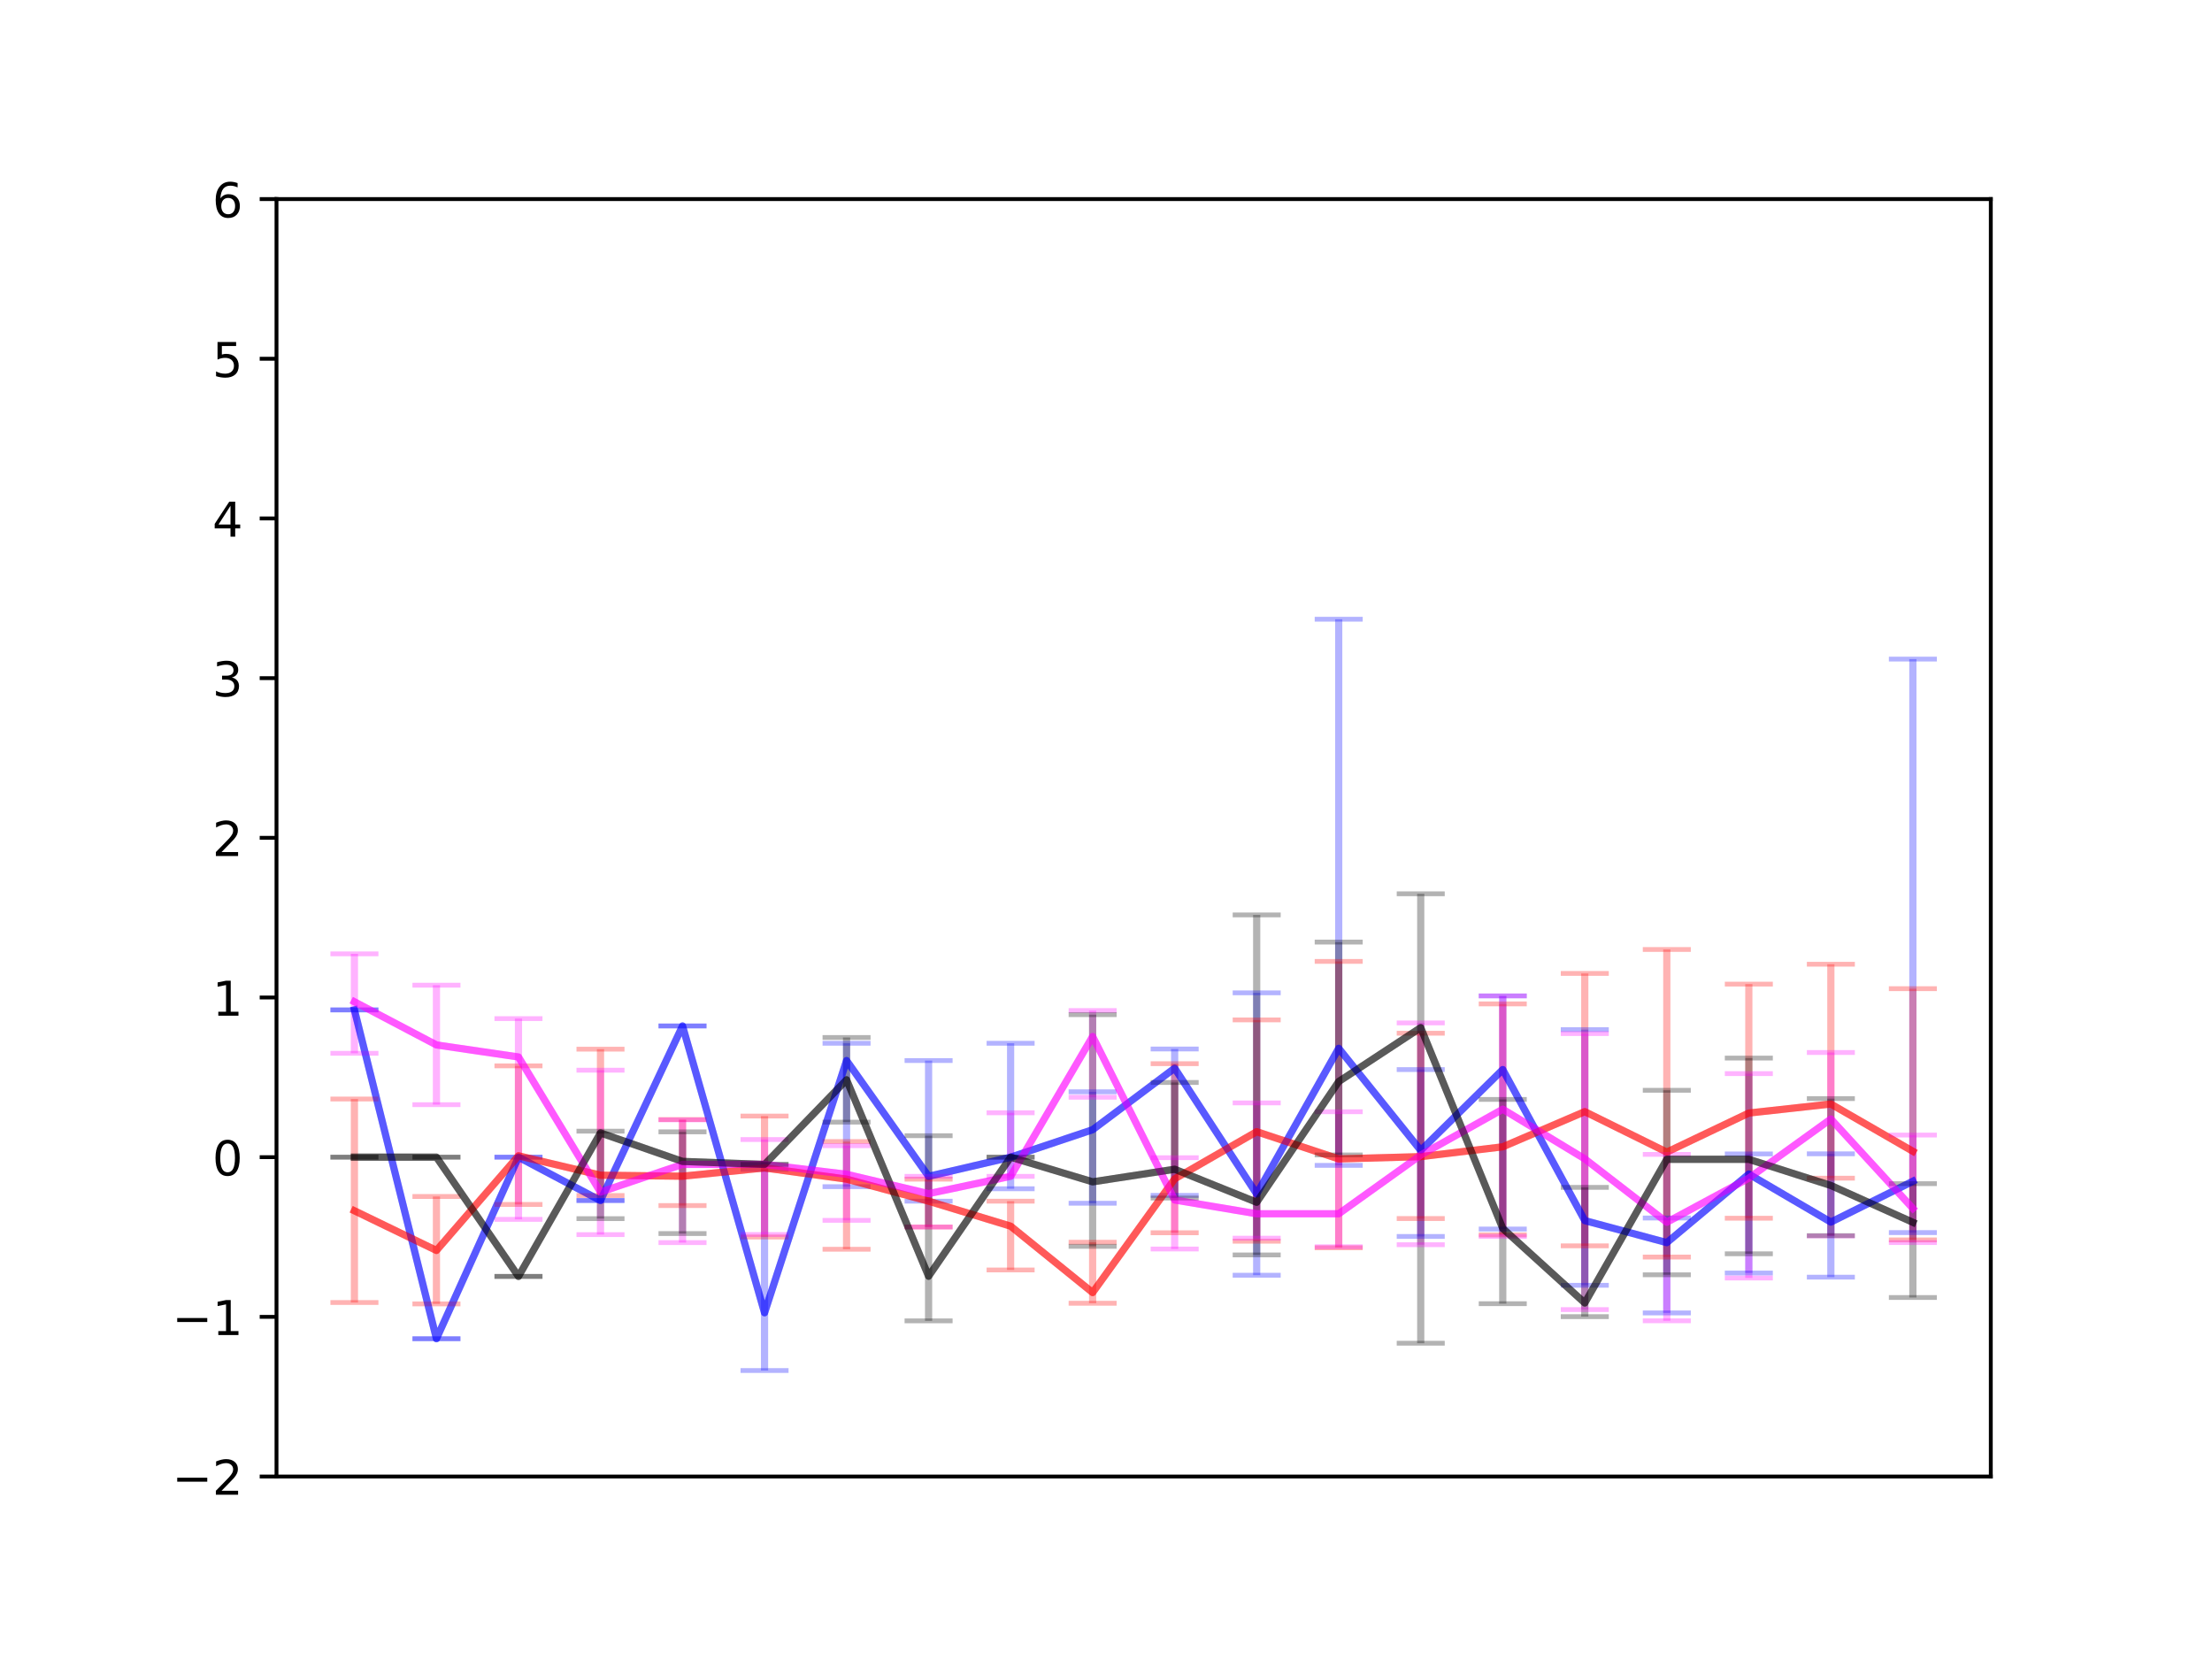 <?xml version="1.0" encoding="utf-8" standalone="no"?>
<!DOCTYPE svg PUBLIC "-//W3C//DTD SVG 1.1//EN"
  "http://www.w3.org/Graphics/SVG/1.1/DTD/svg11.dtd">
<!-- Created with matplotlib (https://matplotlib.org/) -->
<svg height="345.6pt" version="1.1" viewBox="0 0 460.8 345.6" width="460.8pt" xmlns="http://www.w3.org/2000/svg" xmlns:xlink="http://www.w3.org/1999/xlink">
 <defs>
  <style type="text/css">
*{stroke-linecap:butt;stroke-linejoin:round;white-space:pre;}
  </style>
 </defs>
 <g id="figure_1">
  <g id="patch_1">
   <path d="M 0 345.6 
L 460.8 345.6 
L 460.8 0 
L 0 0 
z
" style="fill:#ffffff;"/>
  </g>
  <g id="axes_1">
   <g id="patch_2">
    <path d="M 57.6 307.584 
L 414.72 307.584 
L 414.72 41.472 
L 57.6 41.472 
z
" style="fill:#ffffff;"/>
   </g>
   <g id="matplotlib.axis_1"/>
   <g id="matplotlib.axis_2">
    <g id="ytick_1">
     <g id="line2d_1">
      <defs>
       <path d="M 0 0 
L -3.5 0 
" id="m81fed217d4" style="stroke:#000000;stroke-width:0.8;"/>
      </defs>
      <g>
       <use style="stroke:#000000;stroke-width:0.8;" x="57.6" xlink:href="#m81fed217d4" y="307.584"/>
      </g>
     </g>
     <g id="text_1">
      <!-- −2 -->
      <defs>
       <path d="M 10.594 35.5 
L 73.188 35.5 
L 73.188 27.203 
L 10.594 27.203 
z
" id="DejaVuSans-8722"/>
       <path d="M 19.188 8.297 
L 53.609 8.297 
L 53.609 0 
L 7.328 0 
L 7.328 8.297 
Q 12.938 14.109 22.625 23.891 
Q 32.328 33.688 34.812 36.531 
Q 39.547 41.844 41.422 45.531 
Q 43.312 49.219 43.312 52.781 
Q 43.312 58.594 39.234 62.25 
Q 35.156 65.922 28.609 65.922 
Q 23.969 65.922 18.812 64.312 
Q 13.672 62.703 7.812 59.422 
L 7.812 69.391 
Q 13.766 71.781 18.938 73 
Q 24.125 74.219 28.422 74.219 
Q 39.75 74.219 46.484 68.547 
Q 53.219 62.891 53.219 53.422 
Q 53.219 48.922 51.531 44.891 
Q 49.859 40.875 45.406 35.406 
Q 44.188 33.984 37.641 27.219 
Q 31.109 20.453 19.188 8.297 
z
" id="DejaVuSans-50"/>
      </defs>
      <g transform="translate(35.858 311.383)scale(0.1 -0.1)">
       <use xlink:href="#DejaVuSans-8722"/>
       <use x="83.789" xlink:href="#DejaVuSans-50"/>
      </g>
     </g>
    </g>
    <g id="ytick_2">
     <g id="line2d_2">
      <g>
       <use style="stroke:#000000;stroke-width:0.8;" x="57.6" xlink:href="#m81fed217d4" y="274.32"/>
      </g>
     </g>
     <g id="text_2">
      <!-- −1 -->
      <defs>
       <path d="M 12.406 8.297 
L 28.516 8.297 
L 28.516 63.922 
L 10.984 60.406 
L 10.984 69.391 
L 28.422 72.906 
L 38.281 72.906 
L 38.281 8.297 
L 54.391 8.297 
L 54.391 0 
L 12.406 0 
z
" id="DejaVuSans-49"/>
      </defs>
      <g transform="translate(35.858 278.119)scale(0.1 -0.1)">
       <use xlink:href="#DejaVuSans-8722"/>
       <use x="83.789" xlink:href="#DejaVuSans-49"/>
      </g>
     </g>
    </g>
    <g id="ytick_3">
     <g id="line2d_3">
      <g>
       <use style="stroke:#000000;stroke-width:0.8;" x="57.6" xlink:href="#m81fed217d4" y="241.056"/>
      </g>
     </g>
     <g id="text_3">
      <!-- 0 -->
      <defs>
       <path d="M 31.781 66.406 
Q 24.172 66.406 20.328 58.906 
Q 16.5 51.422 16.5 36.375 
Q 16.5 21.391 20.328 13.891 
Q 24.172 6.391 31.781 6.391 
Q 39.453 6.391 43.281 13.891 
Q 47.125 21.391 47.125 36.375 
Q 47.125 51.422 43.281 58.906 
Q 39.453 66.406 31.781 66.406 
z
M 31.781 74.219 
Q 44.047 74.219 50.516 64.516 
Q 56.984 54.828 56.984 36.375 
Q 56.984 17.969 50.516 8.266 
Q 44.047 -1.422 31.781 -1.422 
Q 19.531 -1.422 13.062 8.266 
Q 6.594 17.969 6.594 36.375 
Q 6.594 54.828 13.062 64.516 
Q 19.531 74.219 31.781 74.219 
z
" id="DejaVuSans-48"/>
      </defs>
      <g transform="translate(44.237 244.855)scale(0.1 -0.1)">
       <use xlink:href="#DejaVuSans-48"/>
      </g>
     </g>
    </g>
    <g id="ytick_4">
     <g id="line2d_4">
      <g>
       <use style="stroke:#000000;stroke-width:0.8;" x="57.6" xlink:href="#m81fed217d4" y="207.792"/>
      </g>
     </g>
     <g id="text_4">
      <!-- 1 -->
      <g transform="translate(44.237 211.591)scale(0.1 -0.1)">
       <use xlink:href="#DejaVuSans-49"/>
      </g>
     </g>
    </g>
    <g id="ytick_5">
     <g id="line2d_5">
      <g>
       <use style="stroke:#000000;stroke-width:0.8;" x="57.6" xlink:href="#m81fed217d4" y="174.528"/>
      </g>
     </g>
     <g id="text_5">
      <!-- 2 -->
      <g transform="translate(44.237 178.327)scale(0.1 -0.1)">
       <use xlink:href="#DejaVuSans-50"/>
      </g>
     </g>
    </g>
    <g id="ytick_6">
     <g id="line2d_6">
      <g>
       <use style="stroke:#000000;stroke-width:0.8;" x="57.6" xlink:href="#m81fed217d4" y="141.264"/>
      </g>
     </g>
     <g id="text_6">
      <!-- 3 -->
      <defs>
       <path d="M 40.578 39.312 
Q 47.656 37.797 51.625 33 
Q 55.609 28.219 55.609 21.188 
Q 55.609 10.406 48.188 4.484 
Q 40.766 -1.422 27.094 -1.422 
Q 22.516 -1.422 17.656 -0.516 
Q 12.797 0.391 7.625 2.203 
L 7.625 11.719 
Q 11.719 9.328 16.594 8.109 
Q 21.484 6.891 26.812 6.891 
Q 36.078 6.891 40.938 10.547 
Q 45.797 14.203 45.797 21.188 
Q 45.797 27.641 41.281 31.266 
Q 36.766 34.906 28.719 34.906 
L 20.219 34.906 
L 20.219 43.016 
L 29.109 43.016 
Q 36.375 43.016 40.234 45.922 
Q 44.094 48.828 44.094 54.297 
Q 44.094 59.906 40.109 62.906 
Q 36.141 65.922 28.719 65.922 
Q 24.656 65.922 20.016 65.031 
Q 15.375 64.156 9.812 62.312 
L 9.812 71.094 
Q 15.438 72.656 20.344 73.438 
Q 25.25 74.219 29.594 74.219 
Q 40.828 74.219 47.359 69.109 
Q 53.906 64.016 53.906 55.328 
Q 53.906 49.266 50.438 45.094 
Q 46.969 40.922 40.578 39.312 
z
" id="DejaVuSans-51"/>
      </defs>
      <g transform="translate(44.237 145.063)scale(0.1 -0.1)">
       <use xlink:href="#DejaVuSans-51"/>
      </g>
     </g>
    </g>
    <g id="ytick_7">
     <g id="line2d_7">
      <g>
       <use style="stroke:#000000;stroke-width:0.8;" x="57.6" xlink:href="#m81fed217d4" y="108"/>
      </g>
     </g>
     <g id="text_7">
      <!-- 4 -->
      <defs>
       <path d="M 37.797 64.312 
L 12.891 25.391 
L 37.797 25.391 
z
M 35.203 72.906 
L 47.609 72.906 
L 47.609 25.391 
L 58.016 25.391 
L 58.016 17.188 
L 47.609 17.188 
L 47.609 0 
L 37.797 0 
L 37.797 17.188 
L 4.891 17.188 
L 4.891 26.703 
z
" id="DejaVuSans-52"/>
      </defs>
      <g transform="translate(44.237 111.799)scale(0.1 -0.1)">
       <use xlink:href="#DejaVuSans-52"/>
      </g>
     </g>
    </g>
    <g id="ytick_8">
     <g id="line2d_8">
      <g>
       <use style="stroke:#000000;stroke-width:0.8;" x="57.6" xlink:href="#m81fed217d4" y="74.736"/>
      </g>
     </g>
     <g id="text_8">
      <!-- 5 -->
      <defs>
       <path d="M 10.797 72.906 
L 49.516 72.906 
L 49.516 64.594 
L 19.828 64.594 
L 19.828 46.734 
Q 21.969 47.469 24.109 47.828 
Q 26.266 48.188 28.422 48.188 
Q 40.625 48.188 47.75 41.5 
Q 54.891 34.812 54.891 23.391 
Q 54.891 11.625 47.562 5.094 
Q 40.234 -1.422 26.906 -1.422 
Q 22.312 -1.422 17.547 -0.641 
Q 12.797 0.141 7.719 1.703 
L 7.719 11.625 
Q 12.109 9.234 16.797 8.062 
Q 21.484 6.891 26.703 6.891 
Q 35.156 6.891 40.078 11.328 
Q 45.016 15.766 45.016 23.391 
Q 45.016 31 40.078 35.438 
Q 35.156 39.891 26.703 39.891 
Q 22.75 39.891 18.812 39.016 
Q 14.891 38.141 10.797 36.281 
z
" id="DejaVuSans-53"/>
      </defs>
      <g transform="translate(44.237 78.535)scale(0.1 -0.1)">
       <use xlink:href="#DejaVuSans-53"/>
      </g>
     </g>
    </g>
    <g id="ytick_9">
     <g id="line2d_9">
      <g>
       <use style="stroke:#000000;stroke-width:0.8;" x="57.6" xlink:href="#m81fed217d4" y="41.472"/>
      </g>
     </g>
     <g id="text_9">
      <!-- 6 -->
      <defs>
       <path d="M 33.016 40.375 
Q 26.375 40.375 22.484 35.828 
Q 18.609 31.297 18.609 23.391 
Q 18.609 15.531 22.484 10.953 
Q 26.375 6.391 33.016 6.391 
Q 39.656 6.391 43.531 10.953 
Q 47.406 15.531 47.406 23.391 
Q 47.406 31.297 43.531 35.828 
Q 39.656 40.375 33.016 40.375 
z
M 52.594 71.297 
L 52.594 62.312 
Q 48.875 64.062 45.094 64.984 
Q 41.312 65.922 37.594 65.922 
Q 27.828 65.922 22.672 59.328 
Q 17.531 52.734 16.797 39.406 
Q 19.672 43.656 24.016 45.922 
Q 28.375 48.188 33.594 48.188 
Q 44.578 48.188 50.953 41.516 
Q 57.328 34.859 57.328 23.391 
Q 57.328 12.156 50.688 5.359 
Q 44.047 -1.422 33.016 -1.422 
Q 20.359 -1.422 13.672 8.266 
Q 6.984 17.969 6.984 36.375 
Q 6.984 53.656 15.188 63.938 
Q 23.391 74.219 37.203 74.219 
Q 40.922 74.219 44.703 73.484 
Q 48.484 72.75 52.594 71.297 
z
" id="DejaVuSans-54"/>
      </defs>
      <g transform="translate(44.237 45.271)scale(0.1 -0.1)">
       <use xlink:href="#DejaVuSans-54"/>
      </g>
     </g>
    </g>
   </g>
   <g id="LineCollection_1">
    <path clip-path="url(#p83126d72a9)" d="M 73.833 210.382 
L 73.833 210.382 
" style="fill:none;stroke:#0000ff;stroke-opacity:0.3;stroke-width:1.5;"/>
    <path clip-path="url(#p83126d72a9)" d="M 90.92 278.881 
L 90.92 278.881 
" style="fill:none;stroke:#0000ff;stroke-opacity:0.3;stroke-width:1.5;"/>
    <path clip-path="url(#p83126d72a9)" d="M 108.007 241.056 
L 108.007 241.056 
" style="fill:none;stroke:#0000ff;stroke-opacity:0.3;stroke-width:1.5;"/>
    <path clip-path="url(#p83126d72a9)" d="M 125.094 250.095 
L 125.094 250.095 
" style="fill:none;stroke:#0000ff;stroke-opacity:0.3;stroke-width:1.5;"/>
    <path clip-path="url(#p83126d72a9)" d="M 142.181 213.726 
L 142.181 213.726 
" style="fill:none;stroke:#0000ff;stroke-opacity:0.3;stroke-width:1.5;"/>
    <path clip-path="url(#p83126d72a9)" d="M 159.268 285.508 
L 159.268 243.6 
" style="fill:none;stroke:#0000ff;stroke-opacity:0.3;stroke-width:1.5;"/>
    <path clip-path="url(#p83126d72a9)" d="M 176.355 247.204 
L 176.355 217.33 
" style="fill:none;stroke:#0000ff;stroke-opacity:0.3;stroke-width:1.5;"/>
    <path clip-path="url(#p83126d72a9)" d="M 193.442 250.225 
L 193.442 220.934 
" style="fill:none;stroke:#0000ff;stroke-opacity:0.3;stroke-width:1.5;"/>
    <path clip-path="url(#p83126d72a9)" d="M 210.529 247.638 
L 210.529 217.33 
" style="fill:none;stroke:#0000ff;stroke-opacity:0.3;stroke-width:1.5;"/>
    <path clip-path="url(#p83126d72a9)" d="M 227.616 250.656 
L 227.616 227.437 
" style="fill:none;stroke:#0000ff;stroke-opacity:0.3;stroke-width:1.5;"/>
    <path clip-path="url(#p83126d72a9)" d="M 244.704 249.029 
L 244.704 218.52 
" style="fill:none;stroke:#0000ff;stroke-opacity:0.3;stroke-width:1.5;"/>
    <path clip-path="url(#p83126d72a9)" d="M 261.791 265.654 
L 261.791 206.827 
" style="fill:none;stroke:#0000ff;stroke-opacity:0.3;stroke-width:1.5;"/>
    <path clip-path="url(#p83126d72a9)" d="M 278.878 242.768 
L 278.878 128.996 
" style="fill:none;stroke:#0000ff;stroke-opacity:0.3;stroke-width:1.5;"/>
    <path clip-path="url(#p83126d72a9)" d="M 295.965 257.575 
L 295.965 222.811 
" style="fill:none;stroke:#0000ff;stroke-opacity:0.3;stroke-width:1.5;"/>
    <path clip-path="url(#p83126d72a9)" d="M 313.052 256.033 
L 313.052 207.465 
" style="fill:none;stroke:#0000ff;stroke-opacity:0.3;stroke-width:1.5;"/>
    <path clip-path="url(#p83126d72a9)" d="M 330.139 267.751 
L 330.139 214.493 
" style="fill:none;stroke:#0000ff;stroke-opacity:0.3;stroke-width:1.5;"/>
    <path clip-path="url(#p83126d72a9)" d="M 347.226 273.507 
L 347.226 253.734 
" style="fill:none;stroke:#0000ff;stroke-opacity:0.3;stroke-width:1.5;"/>
    <path clip-path="url(#p83126d72a9)" d="M 364.313 265.191 
L 364.313 240.385 
" style="fill:none;stroke:#0000ff;stroke-opacity:0.3;stroke-width:1.5;"/>
    <path clip-path="url(#p83126d72a9)" d="M 381.4 266.054 
L 381.4 240.361 
" style="fill:none;stroke:#0000ff;stroke-opacity:0.3;stroke-width:1.5;"/>
    <path clip-path="url(#p83126d72a9)" d="M 398.487 256.771 
L 398.487 137.302 
" style="fill:none;stroke:#0000ff;stroke-opacity:0.3;stroke-width:1.5;"/>
   </g>
   <g id="LineCollection_2">
    <path clip-path="url(#p83126d72a9)" d="M 73.833 271.341 
L 73.833 228.944 
" style="fill:none;stroke:#ff0000;stroke-opacity:0.3;stroke-width:1.5;"/>
    <path clip-path="url(#p83126d72a9)" d="M 90.92 271.624 
L 90.92 249.249 
" style="fill:none;stroke:#ff0000;stroke-opacity:0.3;stroke-width:1.5;"/>
    <path clip-path="url(#p83126d72a9)" d="M 108.007 250.907 
L 108.007 222.041 
" style="fill:none;stroke:#ff0000;stroke-opacity:0.3;stroke-width:1.5;"/>
    <path clip-path="url(#p83126d72a9)" d="M 125.094 249.054 
L 125.094 218.557 
" style="fill:none;stroke:#ff0000;stroke-opacity:0.3;stroke-width:1.5;"/>
    <path clip-path="url(#p83126d72a9)" d="M 142.181 251.142 
L 142.181 233.222 
" style="fill:none;stroke:#ff0000;stroke-opacity:0.3;stroke-width:1.5;"/>
    <path clip-path="url(#p83126d72a9)" d="M 159.268 257.69 
L 159.268 232.497 
" style="fill:none;stroke:#ff0000;stroke-opacity:0.3;stroke-width:1.5;"/>
    <path clip-path="url(#p83126d72a9)" d="M 176.355 260.241 
L 176.355 237.806 
" style="fill:none;stroke:#ff0000;stroke-opacity:0.3;stroke-width:1.5;"/>
    <path clip-path="url(#p83126d72a9)" d="M 193.442 255.607 
L 193.442 245.635 
" style="fill:none;stroke:#ff0000;stroke-opacity:0.3;stroke-width:1.5;"/>
    <path clip-path="url(#p83126d72a9)" d="M 210.529 264.556 
L 210.529 250.225 
" style="fill:none;stroke:#ff0000;stroke-opacity:0.3;stroke-width:1.5;"/>
    <path clip-path="url(#p83126d72a9)" d="M 227.616 271.492 
L 227.616 258.781 
" style="fill:none;stroke:#ff0000;stroke-opacity:0.3;stroke-width:1.5;"/>
    <path clip-path="url(#p83126d72a9)" d="M 244.704 256.806 
L 244.704 221.581 
" style="fill:none;stroke:#ff0000;stroke-opacity:0.3;stroke-width:1.5;"/>
    <path clip-path="url(#p83126d72a9)" d="M 261.791 258.573 
L 261.791 212.466 
" style="fill:none;stroke:#ff0000;stroke-opacity:0.3;stroke-width:1.5;"/>
    <path clip-path="url(#p83126d72a9)" d="M 278.878 259.94 
L 278.878 200.272 
" style="fill:none;stroke:#ff0000;stroke-opacity:0.3;stroke-width:1.5;"/>
    <path clip-path="url(#p83126d72a9)" d="M 295.965 253.847 
L 295.965 215.246 
" style="fill:none;stroke:#ff0000;stroke-opacity:0.3;stroke-width:1.5;"/>
    <path clip-path="url(#p83126d72a9)" d="M 313.052 257.249 
L 313.052 209.129 
" style="fill:none;stroke:#ff0000;stroke-opacity:0.3;stroke-width:1.5;"/>
    <path clip-path="url(#p83126d72a9)" d="M 330.139 259.526 
L 330.139 202.783 
" style="fill:none;stroke:#ff0000;stroke-opacity:0.3;stroke-width:1.5;"/>
    <path clip-path="url(#p83126d72a9)" d="M 347.226 261.871 
L 347.226 197.792 
" style="fill:none;stroke:#ff0000;stroke-opacity:0.3;stroke-width:1.5;"/>
    <path clip-path="url(#p83126d72a9)" d="M 364.313 253.78 
L 364.313 205.005 
" style="fill:none;stroke:#ff0000;stroke-opacity:0.3;stroke-width:1.5;"/>
    <path clip-path="url(#p83126d72a9)" d="M 381.4 245.436 
L 381.4 200.865 
" style="fill:none;stroke:#ff0000;stroke-opacity:0.3;stroke-width:1.5;"/>
    <path clip-path="url(#p83126d72a9)" d="M 398.487 258.293 
L 398.487 205.961 
" style="fill:none;stroke:#ff0000;stroke-opacity:0.3;stroke-width:1.5;"/>
   </g>
   <g id="LineCollection_3">
    <path clip-path="url(#p83126d72a9)" d="M 73.833 219.424 
L 73.833 198.7 
" style="fill:none;stroke:#ff00ff;stroke-opacity:0.3;stroke-width:1.5;"/>
    <path clip-path="url(#p83126d72a9)" d="M 90.92 230.12 
L 90.92 205.236 
" style="fill:none;stroke:#ff00ff;stroke-opacity:0.3;stroke-width:1.5;"/>
    <path clip-path="url(#p83126d72a9)" d="M 108.007 254.016 
L 108.007 212.192 
" style="fill:none;stroke:#ff00ff;stroke-opacity:0.3;stroke-width:1.5;"/>
    <path clip-path="url(#p83126d72a9)" d="M 125.094 257.193 
L 125.094 222.943 
" style="fill:none;stroke:#ff00ff;stroke-opacity:0.3;stroke-width:1.5;"/>
    <path clip-path="url(#p83126d72a9)" d="M 142.181 258.857 
L 142.181 233.288 
" style="fill:none;stroke:#ff00ff;stroke-opacity:0.3;stroke-width:1.5;"/>
    <path clip-path="url(#p83126d72a9)" d="M 159.268 257.172 
L 159.268 237.383 
" style="fill:none;stroke:#ff00ff;stroke-opacity:0.3;stroke-width:1.5;"/>
    <path clip-path="url(#p83126d72a9)" d="M 176.355 254.216 
L 176.355 238.677 
" style="fill:none;stroke:#ff00ff;stroke-opacity:0.3;stroke-width:1.5;"/>
    <path clip-path="url(#p83126d72a9)" d="M 193.442 255.61 
L 193.442 245.051 
" style="fill:none;stroke:#ff00ff;stroke-opacity:0.3;stroke-width:1.5;"/>
    <path clip-path="url(#p83126d72a9)" d="M 210.529 245.051 
L 210.529 231.813 
" style="fill:none;stroke:#ff00ff;stroke-opacity:0.3;stroke-width:1.5;"/>
    <path clip-path="url(#p83126d72a9)" d="M 227.616 228.577 
L 227.616 210.513 
" style="fill:none;stroke:#ff00ff;stroke-opacity:0.3;stroke-width:1.5;"/>
    <path clip-path="url(#p83126d72a9)" d="M 244.704 260.195 
L 244.704 241.17 
" style="fill:none;stroke:#ff00ff;stroke-opacity:0.3;stroke-width:1.5;"/>
    <path clip-path="url(#p83126d72a9)" d="M 261.791 257.937 
L 261.791 229.756 
" style="fill:none;stroke:#ff00ff;stroke-opacity:0.3;stroke-width:1.5;"/>
    <path clip-path="url(#p83126d72a9)" d="M 278.878 259.727 
L 278.878 231.596 
" style="fill:none;stroke:#ff00ff;stroke-opacity:0.3;stroke-width:1.5;"/>
    <path clip-path="url(#p83126d72a9)" d="M 295.965 259.298 
L 295.965 213.094 
" style="fill:none;stroke:#ff00ff;stroke-opacity:0.3;stroke-width:1.5;"/>
    <path clip-path="url(#p83126d72a9)" d="M 313.052 257.575 
L 313.052 207.465 
" style="fill:none;stroke:#ff00ff;stroke-opacity:0.3;stroke-width:1.5;"/>
    <path clip-path="url(#p83126d72a9)" d="M 330.139 272.808 
L 330.139 215.319 
" style="fill:none;stroke:#ff00ff;stroke-opacity:0.3;stroke-width:1.5;"/>
    <path clip-path="url(#p83126d72a9)" d="M 347.226 275.146 
L 347.226 240.481 
" style="fill:none;stroke:#ff00ff;stroke-opacity:0.3;stroke-width:1.5;"/>
    <path clip-path="url(#p83126d72a9)" d="M 364.313 266.234 
L 364.313 223.655 
" style="fill:none;stroke:#ff00ff;stroke-opacity:0.3;stroke-width:1.5;"/>
    <path clip-path="url(#p83126d72a9)" d="M 381.4 257.481 
L 381.4 219.256 
" style="fill:none;stroke:#ff00ff;stroke-opacity:0.3;stroke-width:1.5;"/>
    <path clip-path="url(#p83126d72a9)" d="M 398.487 258.846 
L 398.487 236.451 
" style="fill:none;stroke:#ff00ff;stroke-opacity:0.3;stroke-width:1.5;"/>
   </g>
   <g id="LineCollection_4">
    <path clip-path="url(#p83126d72a9)" d="M 73.833 241.056 
L 73.833 241.056 
" style="fill:none;stroke:#000000;stroke-opacity:0.3;stroke-width:1.5;"/>
    <path clip-path="url(#p83126d72a9)" d="M 90.92 241.056 
L 90.92 241.056 
" style="fill:none;stroke:#000000;stroke-opacity:0.3;stroke-width:1.5;"/>
    <path clip-path="url(#p83126d72a9)" d="M 108.007 265.901 
L 108.007 265.901 
" style="fill:none;stroke:#000000;stroke-opacity:0.3;stroke-width:1.5;"/>
    <path clip-path="url(#p83126d72a9)" d="M 125.094 253.861 
L 125.094 235.637 
" style="fill:none;stroke:#000000;stroke-opacity:0.3;stroke-width:1.5;"/>
    <path clip-path="url(#p83126d72a9)" d="M 142.181 256.976 
L 142.181 235.781 
" style="fill:none;stroke:#000000;stroke-opacity:0.3;stroke-width:1.5;"/>
    <path clip-path="url(#p83126d72a9)" d="M 159.268 242.574 
L 159.268 242.574 
" style="fill:none;stroke:#000000;stroke-opacity:0.3;stroke-width:1.5;"/>
    <path clip-path="url(#p83126d72a9)" d="M 176.355 233.758 
L 176.355 216.127 
" style="fill:none;stroke:#000000;stroke-opacity:0.3;stroke-width:1.5;"/>
    <path clip-path="url(#p83126d72a9)" d="M 193.442 275.163 
L 193.442 236.587 
" style="fill:none;stroke:#000000;stroke-opacity:0.3;stroke-width:1.5;"/>
    <path clip-path="url(#p83126d72a9)" d="M 210.529 241.056 
L 210.529 241.056 
" style="fill:none;stroke:#000000;stroke-opacity:0.3;stroke-width:1.5;"/>
    <path clip-path="url(#p83126d72a9)" d="M 227.616 259.635 
L 227.616 211.366 
" style="fill:none;stroke:#000000;stroke-opacity:0.3;stroke-width:1.5;"/>
    <path clip-path="url(#p83126d72a9)" d="M 244.704 249.578 
L 244.704 225.497 
" style="fill:none;stroke:#000000;stroke-opacity:0.3;stroke-width:1.5;"/>
    <path clip-path="url(#p83126d72a9)" d="M 261.791 261.423 
L 261.791 190.595 
" style="fill:none;stroke:#000000;stroke-opacity:0.3;stroke-width:1.5;"/>
    <path clip-path="url(#p83126d72a9)" d="M 278.878 240.592 
L 278.878 196.252 
" style="fill:none;stroke:#000000;stroke-opacity:0.3;stroke-width:1.5;"/>
    <path clip-path="url(#p83126d72a9)" d="M 295.965 279.817 
L 295.965 186.193 
" style="fill:none;stroke:#000000;stroke-opacity:0.3;stroke-width:1.5;"/>
    <path clip-path="url(#p83126d72a9)" d="M 313.052 271.582 
L 313.052 229.026 
" style="fill:none;stroke:#000000;stroke-opacity:0.3;stroke-width:1.5;"/>
    <path clip-path="url(#p83126d72a9)" d="M 330.139 274.282 
L 330.139 247.353 
" style="fill:none;stroke:#000000;stroke-opacity:0.3;stroke-width:1.5;"/>
    <path clip-path="url(#p83126d72a9)" d="M 347.226 265.56 
L 347.226 227.121 
" style="fill:none;stroke:#000000;stroke-opacity:0.3;stroke-width:1.5;"/>
    <path clip-path="url(#p83126d72a9)" d="M 364.313 261.184 
L 364.313 220.415 
" style="fill:none;stroke:#000000;stroke-opacity:0.3;stroke-width:1.5;"/>
    <path clip-path="url(#p83126d72a9)" d="M 381.4 257.409 
L 381.4 228.859 
" style="fill:none;stroke:#000000;stroke-opacity:0.3;stroke-width:1.5;"/>
    <path clip-path="url(#p83126d72a9)" d="M 398.487 270.294 
L 398.487 246.58 
" style="fill:none;stroke:#000000;stroke-opacity:0.3;stroke-width:1.5;"/>
   </g>
   <g id="line2d_10">
    <path clip-path="url(#p83126d72a9)" d="M 73.833 210.382 
L 90.92 278.881 
L 108.007 241.056 
L 125.094 250.095 
L 142.181 213.726 
L 159.268 273.474 
L 176.355 220.934 
L 193.442 245.051 
L 210.529 241.071 
L 227.616 235.338 
L 244.704 222.52 
L 261.791 248.726 
L 278.878 218.386 
L 295.965 239.652 
L 313.052 222.811 
L 330.139 254.271 
L 347.226 258.86 
L 364.313 244.579 
L 381.4 254.585 
L 398.487 246.077 
" style="fill:none;stroke:#0000ff;stroke-linecap:square;stroke-opacity:0.5;stroke-width:1.5;"/>
   </g>
   <g id="line2d_11">
    <defs>
     <path d="M 5 0 
L -5 -0 
" id="ma8161a04f6" style="stroke:#0000ff;stroke-opacity:0.3;"/>
    </defs>
    <g clip-path="url(#p83126d72a9)">
     <use style="fill:#0000ff;fill-opacity:0.3;stroke:#0000ff;stroke-opacity:0.3;" x="73.833" xlink:href="#ma8161a04f6" y="210.382"/>
     <use style="fill:#0000ff;fill-opacity:0.3;stroke:#0000ff;stroke-opacity:0.3;" x="90.92" xlink:href="#ma8161a04f6" y="278.881"/>
     <use style="fill:#0000ff;fill-opacity:0.3;stroke:#0000ff;stroke-opacity:0.3;" x="108.007" xlink:href="#ma8161a04f6" y="241.056"/>
     <use style="fill:#0000ff;fill-opacity:0.3;stroke:#0000ff;stroke-opacity:0.3;" x="125.094" xlink:href="#ma8161a04f6" y="250.095"/>
     <use style="fill:#0000ff;fill-opacity:0.3;stroke:#0000ff;stroke-opacity:0.3;" x="142.181" xlink:href="#ma8161a04f6" y="213.726"/>
     <use style="fill:#0000ff;fill-opacity:0.3;stroke:#0000ff;stroke-opacity:0.3;" x="159.268" xlink:href="#ma8161a04f6" y="285.508"/>
     <use style="fill:#0000ff;fill-opacity:0.3;stroke:#0000ff;stroke-opacity:0.3;" x="176.355" xlink:href="#ma8161a04f6" y="247.204"/>
     <use style="fill:#0000ff;fill-opacity:0.3;stroke:#0000ff;stroke-opacity:0.3;" x="193.442" xlink:href="#ma8161a04f6" y="250.225"/>
     <use style="fill:#0000ff;fill-opacity:0.3;stroke:#0000ff;stroke-opacity:0.3;" x="210.529" xlink:href="#ma8161a04f6" y="247.638"/>
     <use style="fill:#0000ff;fill-opacity:0.3;stroke:#0000ff;stroke-opacity:0.3;" x="227.616" xlink:href="#ma8161a04f6" y="250.656"/>
     <use style="fill:#0000ff;fill-opacity:0.3;stroke:#0000ff;stroke-opacity:0.3;" x="244.704" xlink:href="#ma8161a04f6" y="249.029"/>
     <use style="fill:#0000ff;fill-opacity:0.3;stroke:#0000ff;stroke-opacity:0.3;" x="261.791" xlink:href="#ma8161a04f6" y="265.654"/>
     <use style="fill:#0000ff;fill-opacity:0.3;stroke:#0000ff;stroke-opacity:0.3;" x="278.878" xlink:href="#ma8161a04f6" y="242.768"/>
     <use style="fill:#0000ff;fill-opacity:0.3;stroke:#0000ff;stroke-opacity:0.3;" x="295.965" xlink:href="#ma8161a04f6" y="257.575"/>
     <use style="fill:#0000ff;fill-opacity:0.3;stroke:#0000ff;stroke-opacity:0.3;" x="313.052" xlink:href="#ma8161a04f6" y="256.033"/>
     <use style="fill:#0000ff;fill-opacity:0.3;stroke:#0000ff;stroke-opacity:0.3;" x="330.139" xlink:href="#ma8161a04f6" y="267.751"/>
     <use style="fill:#0000ff;fill-opacity:0.3;stroke:#0000ff;stroke-opacity:0.3;" x="347.226" xlink:href="#ma8161a04f6" y="273.507"/>
     <use style="fill:#0000ff;fill-opacity:0.3;stroke:#0000ff;stroke-opacity:0.3;" x="364.313" xlink:href="#ma8161a04f6" y="265.191"/>
     <use style="fill:#0000ff;fill-opacity:0.3;stroke:#0000ff;stroke-opacity:0.3;" x="381.4" xlink:href="#ma8161a04f6" y="266.054"/>
     <use style="fill:#0000ff;fill-opacity:0.3;stroke:#0000ff;stroke-opacity:0.3;" x="398.487" xlink:href="#ma8161a04f6" y="256.771"/>
    </g>
   </g>
   <g id="line2d_12">
    <g clip-path="url(#p83126d72a9)">
     <use style="fill:#0000ff;fill-opacity:0.3;stroke:#0000ff;stroke-opacity:0.3;" x="73.833" xlink:href="#ma8161a04f6" y="210.382"/>
     <use style="fill:#0000ff;fill-opacity:0.3;stroke:#0000ff;stroke-opacity:0.3;" x="90.92" xlink:href="#ma8161a04f6" y="278.881"/>
     <use style="fill:#0000ff;fill-opacity:0.3;stroke:#0000ff;stroke-opacity:0.3;" x="108.007" xlink:href="#ma8161a04f6" y="241.056"/>
     <use style="fill:#0000ff;fill-opacity:0.3;stroke:#0000ff;stroke-opacity:0.3;" x="125.094" xlink:href="#ma8161a04f6" y="250.095"/>
     <use style="fill:#0000ff;fill-opacity:0.3;stroke:#0000ff;stroke-opacity:0.3;" x="142.181" xlink:href="#ma8161a04f6" y="213.726"/>
     <use style="fill:#0000ff;fill-opacity:0.3;stroke:#0000ff;stroke-opacity:0.3;" x="159.268" xlink:href="#ma8161a04f6" y="243.6"/>
     <use style="fill:#0000ff;fill-opacity:0.3;stroke:#0000ff;stroke-opacity:0.3;" x="176.355" xlink:href="#ma8161a04f6" y="217.33"/>
     <use style="fill:#0000ff;fill-opacity:0.3;stroke:#0000ff;stroke-opacity:0.3;" x="193.442" xlink:href="#ma8161a04f6" y="220.934"/>
     <use style="fill:#0000ff;fill-opacity:0.3;stroke:#0000ff;stroke-opacity:0.3;" x="210.529" xlink:href="#ma8161a04f6" y="217.33"/>
     <use style="fill:#0000ff;fill-opacity:0.3;stroke:#0000ff;stroke-opacity:0.3;" x="227.616" xlink:href="#ma8161a04f6" y="227.437"/>
     <use style="fill:#0000ff;fill-opacity:0.3;stroke:#0000ff;stroke-opacity:0.3;" x="244.704" xlink:href="#ma8161a04f6" y="218.52"/>
     <use style="fill:#0000ff;fill-opacity:0.3;stroke:#0000ff;stroke-opacity:0.3;" x="261.791" xlink:href="#ma8161a04f6" y="206.827"/>
     <use style="fill:#0000ff;fill-opacity:0.3;stroke:#0000ff;stroke-opacity:0.3;" x="278.878" xlink:href="#ma8161a04f6" y="128.996"/>
     <use style="fill:#0000ff;fill-opacity:0.3;stroke:#0000ff;stroke-opacity:0.3;" x="295.965" xlink:href="#ma8161a04f6" y="222.811"/>
     <use style="fill:#0000ff;fill-opacity:0.3;stroke:#0000ff;stroke-opacity:0.3;" x="313.052" xlink:href="#ma8161a04f6" y="207.465"/>
     <use style="fill:#0000ff;fill-opacity:0.3;stroke:#0000ff;stroke-opacity:0.3;" x="330.139" xlink:href="#ma8161a04f6" y="214.493"/>
     <use style="fill:#0000ff;fill-opacity:0.3;stroke:#0000ff;stroke-opacity:0.3;" x="347.226" xlink:href="#ma8161a04f6" y="253.734"/>
     <use style="fill:#0000ff;fill-opacity:0.3;stroke:#0000ff;stroke-opacity:0.3;" x="364.313" xlink:href="#ma8161a04f6" y="240.385"/>
     <use style="fill:#0000ff;fill-opacity:0.3;stroke:#0000ff;stroke-opacity:0.3;" x="381.4" xlink:href="#ma8161a04f6" y="240.361"/>
     <use style="fill:#0000ff;fill-opacity:0.3;stroke:#0000ff;stroke-opacity:0.3;" x="398.487" xlink:href="#ma8161a04f6" y="137.302"/>
    </g>
   </g>
   <g id="line2d_13">
    <path clip-path="url(#p83126d72a9)" d="M 73.833 252.227 
L 90.92 260.491 
L 108.007 240.773 
L 125.094 244.817 
L 142.181 245.025 
L 159.268 243.299 
L 176.355 245.635 
L 193.442 250.225 
L 210.529 255.43 
L 227.616 269.265 
L 244.704 245.574 
L 261.791 235.752 
L 278.878 241.421 
L 295.965 240.949 
L 313.052 238.901 
L 330.139 231.574 
L 347.226 240.01 
L 364.313 231.866 
L 381.4 229.985 
L 398.487 239.835 
" style="fill:none;stroke:#ff0000;stroke-linecap:square;stroke-opacity:0.5;stroke-width:1.5;"/>
   </g>
   <g id="line2d_14">
    <defs>
     <path d="M 5 0 
L -5 -0 
" id="mfea0ec2930" style="stroke:#ff0000;stroke-opacity:0.3;"/>
    </defs>
    <g clip-path="url(#p83126d72a9)">
     <use style="fill:#ff0000;fill-opacity:0.3;stroke:#ff0000;stroke-opacity:0.3;" x="73.833" xlink:href="#mfea0ec2930" y="271.341"/>
     <use style="fill:#ff0000;fill-opacity:0.3;stroke:#ff0000;stroke-opacity:0.3;" x="90.92" xlink:href="#mfea0ec2930" y="271.624"/>
     <use style="fill:#ff0000;fill-opacity:0.3;stroke:#ff0000;stroke-opacity:0.3;" x="108.007" xlink:href="#mfea0ec2930" y="250.907"/>
     <use style="fill:#ff0000;fill-opacity:0.3;stroke:#ff0000;stroke-opacity:0.3;" x="125.094" xlink:href="#mfea0ec2930" y="249.054"/>
     <use style="fill:#ff0000;fill-opacity:0.3;stroke:#ff0000;stroke-opacity:0.3;" x="142.181" xlink:href="#mfea0ec2930" y="251.142"/>
     <use style="fill:#ff0000;fill-opacity:0.3;stroke:#ff0000;stroke-opacity:0.3;" x="159.268" xlink:href="#mfea0ec2930" y="257.69"/>
     <use style="fill:#ff0000;fill-opacity:0.3;stroke:#ff0000;stroke-opacity:0.3;" x="176.355" xlink:href="#mfea0ec2930" y="260.241"/>
     <use style="fill:#ff0000;fill-opacity:0.3;stroke:#ff0000;stroke-opacity:0.3;" x="193.442" xlink:href="#mfea0ec2930" y="255.607"/>
     <use style="fill:#ff0000;fill-opacity:0.3;stroke:#ff0000;stroke-opacity:0.3;" x="210.529" xlink:href="#mfea0ec2930" y="264.556"/>
     <use style="fill:#ff0000;fill-opacity:0.3;stroke:#ff0000;stroke-opacity:0.3;" x="227.616" xlink:href="#mfea0ec2930" y="271.492"/>
     <use style="fill:#ff0000;fill-opacity:0.3;stroke:#ff0000;stroke-opacity:0.3;" x="244.704" xlink:href="#mfea0ec2930" y="256.806"/>
     <use style="fill:#ff0000;fill-opacity:0.3;stroke:#ff0000;stroke-opacity:0.3;" x="261.791" xlink:href="#mfea0ec2930" y="258.573"/>
     <use style="fill:#ff0000;fill-opacity:0.3;stroke:#ff0000;stroke-opacity:0.3;" x="278.878" xlink:href="#mfea0ec2930" y="259.94"/>
     <use style="fill:#ff0000;fill-opacity:0.3;stroke:#ff0000;stroke-opacity:0.3;" x="295.965" xlink:href="#mfea0ec2930" y="253.847"/>
     <use style="fill:#ff0000;fill-opacity:0.3;stroke:#ff0000;stroke-opacity:0.3;" x="313.052" xlink:href="#mfea0ec2930" y="257.249"/>
     <use style="fill:#ff0000;fill-opacity:0.3;stroke:#ff0000;stroke-opacity:0.3;" x="330.139" xlink:href="#mfea0ec2930" y="259.526"/>
     <use style="fill:#ff0000;fill-opacity:0.3;stroke:#ff0000;stroke-opacity:0.3;" x="347.226" xlink:href="#mfea0ec2930" y="261.871"/>
     <use style="fill:#ff0000;fill-opacity:0.3;stroke:#ff0000;stroke-opacity:0.3;" x="364.313" xlink:href="#mfea0ec2930" y="253.78"/>
     <use style="fill:#ff0000;fill-opacity:0.3;stroke:#ff0000;stroke-opacity:0.3;" x="381.4" xlink:href="#mfea0ec2930" y="245.436"/>
     <use style="fill:#ff0000;fill-opacity:0.3;stroke:#ff0000;stroke-opacity:0.3;" x="398.487" xlink:href="#mfea0ec2930" y="258.293"/>
    </g>
   </g>
   <g id="line2d_15">
    <g clip-path="url(#p83126d72a9)">
     <use style="fill:#ff0000;fill-opacity:0.3;stroke:#ff0000;stroke-opacity:0.3;" x="73.833" xlink:href="#mfea0ec2930" y="228.944"/>
     <use style="fill:#ff0000;fill-opacity:0.3;stroke:#ff0000;stroke-opacity:0.3;" x="90.92" xlink:href="#mfea0ec2930" y="249.249"/>
     <use style="fill:#ff0000;fill-opacity:0.3;stroke:#ff0000;stroke-opacity:0.3;" x="108.007" xlink:href="#mfea0ec2930" y="222.041"/>
     <use style="fill:#ff0000;fill-opacity:0.3;stroke:#ff0000;stroke-opacity:0.3;" x="125.094" xlink:href="#mfea0ec2930" y="218.557"/>
     <use style="fill:#ff0000;fill-opacity:0.3;stroke:#ff0000;stroke-opacity:0.3;" x="142.181" xlink:href="#mfea0ec2930" y="233.222"/>
     <use style="fill:#ff0000;fill-opacity:0.3;stroke:#ff0000;stroke-opacity:0.3;" x="159.268" xlink:href="#mfea0ec2930" y="232.497"/>
     <use style="fill:#ff0000;fill-opacity:0.3;stroke:#ff0000;stroke-opacity:0.3;" x="176.355" xlink:href="#mfea0ec2930" y="237.806"/>
     <use style="fill:#ff0000;fill-opacity:0.3;stroke:#ff0000;stroke-opacity:0.3;" x="193.442" xlink:href="#mfea0ec2930" y="245.635"/>
     <use style="fill:#ff0000;fill-opacity:0.3;stroke:#ff0000;stroke-opacity:0.3;" x="210.529" xlink:href="#mfea0ec2930" y="250.225"/>
     <use style="fill:#ff0000;fill-opacity:0.3;stroke:#ff0000;stroke-opacity:0.3;" x="227.616" xlink:href="#mfea0ec2930" y="258.781"/>
     <use style="fill:#ff0000;fill-opacity:0.3;stroke:#ff0000;stroke-opacity:0.3;" x="244.704" xlink:href="#mfea0ec2930" y="221.581"/>
     <use style="fill:#ff0000;fill-opacity:0.3;stroke:#ff0000;stroke-opacity:0.3;" x="261.791" xlink:href="#mfea0ec2930" y="212.466"/>
     <use style="fill:#ff0000;fill-opacity:0.3;stroke:#ff0000;stroke-opacity:0.3;" x="278.878" xlink:href="#mfea0ec2930" y="200.272"/>
     <use style="fill:#ff0000;fill-opacity:0.3;stroke:#ff0000;stroke-opacity:0.3;" x="295.965" xlink:href="#mfea0ec2930" y="215.246"/>
     <use style="fill:#ff0000;fill-opacity:0.3;stroke:#ff0000;stroke-opacity:0.3;" x="313.052" xlink:href="#mfea0ec2930" y="209.129"/>
     <use style="fill:#ff0000;fill-opacity:0.3;stroke:#ff0000;stroke-opacity:0.3;" x="330.139" xlink:href="#mfea0ec2930" y="202.783"/>
     <use style="fill:#ff0000;fill-opacity:0.3;stroke:#ff0000;stroke-opacity:0.3;" x="347.226" xlink:href="#mfea0ec2930" y="197.792"/>
     <use style="fill:#ff0000;fill-opacity:0.3;stroke:#ff0000;stroke-opacity:0.3;" x="364.313" xlink:href="#mfea0ec2930" y="205.005"/>
     <use style="fill:#ff0000;fill-opacity:0.3;stroke:#ff0000;stroke-opacity:0.3;" x="381.4" xlink:href="#mfea0ec2930" y="200.865"/>
     <use style="fill:#ff0000;fill-opacity:0.3;stroke:#ff0000;stroke-opacity:0.3;" x="398.487" xlink:href="#mfea0ec2930" y="205.961"/>
    </g>
   </g>
   <g id="line2d_16">
    <path clip-path="url(#p83126d72a9)" d="M 73.833 208.692 
L 90.92 217.678 
L 108.007 220.188 
L 125.094 248.335 
L 142.181 242.562 
L 159.268 242.562 
L 176.355 244.624 
L 193.442 248.656 
L 210.529 245.051 
L 227.616 215.918 
L 244.704 249.975 
L 261.791 252.852 
L 278.878 252.852 
L 295.965 240.625 
L 313.052 231.072 
L 330.139 241.41 
L 347.226 254.619 
L 364.313 245.428 
L 381.4 233.111 
L 398.487 251.734 
" style="fill:none;stroke:#ff00ff;stroke-linecap:square;stroke-opacity:0.5;stroke-width:1.5;"/>
   </g>
   <g id="line2d_17">
    <defs>
     <path d="M 5 0 
L -5 -0 
" id="m29d954a1a5" style="stroke:#ff00ff;stroke-opacity:0.3;"/>
    </defs>
    <g clip-path="url(#p83126d72a9)">
     <use style="fill:#ff00ff;fill-opacity:0.3;stroke:#ff00ff;stroke-opacity:0.3;" x="73.833" xlink:href="#m29d954a1a5" y="219.424"/>
     <use style="fill:#ff00ff;fill-opacity:0.3;stroke:#ff00ff;stroke-opacity:0.3;" x="90.92" xlink:href="#m29d954a1a5" y="230.12"/>
     <use style="fill:#ff00ff;fill-opacity:0.3;stroke:#ff00ff;stroke-opacity:0.3;" x="108.007" xlink:href="#m29d954a1a5" y="254.016"/>
     <use style="fill:#ff00ff;fill-opacity:0.3;stroke:#ff00ff;stroke-opacity:0.3;" x="125.094" xlink:href="#m29d954a1a5" y="257.193"/>
     <use style="fill:#ff00ff;fill-opacity:0.3;stroke:#ff00ff;stroke-opacity:0.3;" x="142.181" xlink:href="#m29d954a1a5" y="258.857"/>
     <use style="fill:#ff00ff;fill-opacity:0.3;stroke:#ff00ff;stroke-opacity:0.3;" x="159.268" xlink:href="#m29d954a1a5" y="257.172"/>
     <use style="fill:#ff00ff;fill-opacity:0.3;stroke:#ff00ff;stroke-opacity:0.3;" x="176.355" xlink:href="#m29d954a1a5" y="254.216"/>
     <use style="fill:#ff00ff;fill-opacity:0.3;stroke:#ff00ff;stroke-opacity:0.3;" x="193.442" xlink:href="#m29d954a1a5" y="255.61"/>
     <use style="fill:#ff00ff;fill-opacity:0.3;stroke:#ff00ff;stroke-opacity:0.3;" x="210.529" xlink:href="#m29d954a1a5" y="245.051"/>
     <use style="fill:#ff00ff;fill-opacity:0.3;stroke:#ff00ff;stroke-opacity:0.3;" x="227.616" xlink:href="#m29d954a1a5" y="228.577"/>
     <use style="fill:#ff00ff;fill-opacity:0.3;stroke:#ff00ff;stroke-opacity:0.3;" x="244.704" xlink:href="#m29d954a1a5" y="260.195"/>
     <use style="fill:#ff00ff;fill-opacity:0.3;stroke:#ff00ff;stroke-opacity:0.3;" x="261.791" xlink:href="#m29d954a1a5" y="257.937"/>
     <use style="fill:#ff00ff;fill-opacity:0.3;stroke:#ff00ff;stroke-opacity:0.3;" x="278.878" xlink:href="#m29d954a1a5" y="259.727"/>
     <use style="fill:#ff00ff;fill-opacity:0.3;stroke:#ff00ff;stroke-opacity:0.3;" x="295.965" xlink:href="#m29d954a1a5" y="259.298"/>
     <use style="fill:#ff00ff;fill-opacity:0.3;stroke:#ff00ff;stroke-opacity:0.3;" x="313.052" xlink:href="#m29d954a1a5" y="257.575"/>
     <use style="fill:#ff00ff;fill-opacity:0.3;stroke:#ff00ff;stroke-opacity:0.3;" x="330.139" xlink:href="#m29d954a1a5" y="272.808"/>
     <use style="fill:#ff00ff;fill-opacity:0.3;stroke:#ff00ff;stroke-opacity:0.3;" x="347.226" xlink:href="#m29d954a1a5" y="275.146"/>
     <use style="fill:#ff00ff;fill-opacity:0.3;stroke:#ff00ff;stroke-opacity:0.3;" x="364.313" xlink:href="#m29d954a1a5" y="266.234"/>
     <use style="fill:#ff00ff;fill-opacity:0.3;stroke:#ff00ff;stroke-opacity:0.3;" x="381.4" xlink:href="#m29d954a1a5" y="257.481"/>
     <use style="fill:#ff00ff;fill-opacity:0.3;stroke:#ff00ff;stroke-opacity:0.3;" x="398.487" xlink:href="#m29d954a1a5" y="258.846"/>
    </g>
   </g>
   <g id="line2d_18">
    <g clip-path="url(#p83126d72a9)">
     <use style="fill:#ff00ff;fill-opacity:0.3;stroke:#ff00ff;stroke-opacity:0.3;" x="73.833" xlink:href="#m29d954a1a5" y="198.7"/>
     <use style="fill:#ff00ff;fill-opacity:0.3;stroke:#ff00ff;stroke-opacity:0.3;" x="90.92" xlink:href="#m29d954a1a5" y="205.236"/>
     <use style="fill:#ff00ff;fill-opacity:0.3;stroke:#ff00ff;stroke-opacity:0.3;" x="108.007" xlink:href="#m29d954a1a5" y="212.192"/>
     <use style="fill:#ff00ff;fill-opacity:0.3;stroke:#ff00ff;stroke-opacity:0.3;" x="125.094" xlink:href="#m29d954a1a5" y="222.943"/>
     <use style="fill:#ff00ff;fill-opacity:0.3;stroke:#ff00ff;stroke-opacity:0.3;" x="142.181" xlink:href="#m29d954a1a5" y="233.288"/>
     <use style="fill:#ff00ff;fill-opacity:0.3;stroke:#ff00ff;stroke-opacity:0.3;" x="159.268" xlink:href="#m29d954a1a5" y="237.383"/>
     <use style="fill:#ff00ff;fill-opacity:0.3;stroke:#ff00ff;stroke-opacity:0.3;" x="176.355" xlink:href="#m29d954a1a5" y="238.677"/>
     <use style="fill:#ff00ff;fill-opacity:0.3;stroke:#ff00ff;stroke-opacity:0.3;" x="193.442" xlink:href="#m29d954a1a5" y="245.051"/>
     <use style="fill:#ff00ff;fill-opacity:0.3;stroke:#ff00ff;stroke-opacity:0.3;" x="210.529" xlink:href="#m29d954a1a5" y="231.813"/>
     <use style="fill:#ff00ff;fill-opacity:0.3;stroke:#ff00ff;stroke-opacity:0.3;" x="227.616" xlink:href="#m29d954a1a5" y="210.513"/>
     <use style="fill:#ff00ff;fill-opacity:0.3;stroke:#ff00ff;stroke-opacity:0.3;" x="244.704" xlink:href="#m29d954a1a5" y="241.17"/>
     <use style="fill:#ff00ff;fill-opacity:0.3;stroke:#ff00ff;stroke-opacity:0.3;" x="261.791" xlink:href="#m29d954a1a5" y="229.756"/>
     <use style="fill:#ff00ff;fill-opacity:0.3;stroke:#ff00ff;stroke-opacity:0.3;" x="278.878" xlink:href="#m29d954a1a5" y="231.596"/>
     <use style="fill:#ff00ff;fill-opacity:0.3;stroke:#ff00ff;stroke-opacity:0.3;" x="295.965" xlink:href="#m29d954a1a5" y="213.094"/>
     <use style="fill:#ff00ff;fill-opacity:0.3;stroke:#ff00ff;stroke-opacity:0.3;" x="313.052" xlink:href="#m29d954a1a5" y="207.465"/>
     <use style="fill:#ff00ff;fill-opacity:0.3;stroke:#ff00ff;stroke-opacity:0.3;" x="330.139" xlink:href="#m29d954a1a5" y="215.319"/>
     <use style="fill:#ff00ff;fill-opacity:0.3;stroke:#ff00ff;stroke-opacity:0.3;" x="347.226" xlink:href="#m29d954a1a5" y="240.481"/>
     <use style="fill:#ff00ff;fill-opacity:0.3;stroke:#ff00ff;stroke-opacity:0.3;" x="364.313" xlink:href="#m29d954a1a5" y="223.655"/>
     <use style="fill:#ff00ff;fill-opacity:0.3;stroke:#ff00ff;stroke-opacity:0.3;" x="381.4" xlink:href="#m29d954a1a5" y="219.256"/>
     <use style="fill:#ff00ff;fill-opacity:0.3;stroke:#ff00ff;stroke-opacity:0.3;" x="398.487" xlink:href="#m29d954a1a5" y="236.451"/>
    </g>
   </g>
   <g id="line2d_19">
    <path clip-path="url(#p83126d72a9)" d="M 73.833 241.056 
L 90.92 241.056 
L 108.007 265.901 
L 125.094 236.011 
L 142.181 241.942 
L 159.268 242.574 
L 176.355 224.943 
L 193.442 265.863 
L 210.529 241.056 
L 227.616 246.198 
L 244.704 243.575 
L 261.791 250.455 
L 278.878 225.305 
L 295.965 214.077 
L 313.052 255.909 
L 330.139 271.431 
L 347.226 241.502 
L 364.313 241.502 
L 381.4 246.956 
L 398.487 254.637 
" style="fill:none;stroke:#000000;stroke-linecap:square;stroke-opacity:0.5;stroke-width:1.5;"/>
   </g>
   <g id="line2d_20">
    <defs>
     <path d="M 5 0 
L -5 -0 
" id="md2ee0dfe10" style="stroke:#000000;stroke-opacity:0.3;"/>
    </defs>
    <g clip-path="url(#p83126d72a9)">
     <use style="fill-opacity:0.3;stroke:#000000;stroke-opacity:0.3;" x="73.833" xlink:href="#md2ee0dfe10" y="241.056"/>
     <use style="fill-opacity:0.3;stroke:#000000;stroke-opacity:0.3;" x="90.92" xlink:href="#md2ee0dfe10" y="241.056"/>
     <use style="fill-opacity:0.3;stroke:#000000;stroke-opacity:0.3;" x="108.007" xlink:href="#md2ee0dfe10" y="265.901"/>
     <use style="fill-opacity:0.3;stroke:#000000;stroke-opacity:0.3;" x="125.094" xlink:href="#md2ee0dfe10" y="253.861"/>
     <use style="fill-opacity:0.3;stroke:#000000;stroke-opacity:0.3;" x="142.181" xlink:href="#md2ee0dfe10" y="256.976"/>
     <use style="fill-opacity:0.3;stroke:#000000;stroke-opacity:0.3;" x="159.268" xlink:href="#md2ee0dfe10" y="242.574"/>
     <use style="fill-opacity:0.3;stroke:#000000;stroke-opacity:0.3;" x="176.355" xlink:href="#md2ee0dfe10" y="233.758"/>
     <use style="fill-opacity:0.3;stroke:#000000;stroke-opacity:0.3;" x="193.442" xlink:href="#md2ee0dfe10" y="275.163"/>
     <use style="fill-opacity:0.3;stroke:#000000;stroke-opacity:0.3;" x="210.529" xlink:href="#md2ee0dfe10" y="241.056"/>
     <use style="fill-opacity:0.3;stroke:#000000;stroke-opacity:0.3;" x="227.616" xlink:href="#md2ee0dfe10" y="259.635"/>
     <use style="fill-opacity:0.3;stroke:#000000;stroke-opacity:0.3;" x="244.704" xlink:href="#md2ee0dfe10" y="249.578"/>
     <use style="fill-opacity:0.3;stroke:#000000;stroke-opacity:0.3;" x="261.791" xlink:href="#md2ee0dfe10" y="261.423"/>
     <use style="fill-opacity:0.3;stroke:#000000;stroke-opacity:0.3;" x="278.878" xlink:href="#md2ee0dfe10" y="240.592"/>
     <use style="fill-opacity:0.3;stroke:#000000;stroke-opacity:0.3;" x="295.965" xlink:href="#md2ee0dfe10" y="279.817"/>
     <use style="fill-opacity:0.3;stroke:#000000;stroke-opacity:0.3;" x="313.052" xlink:href="#md2ee0dfe10" y="271.582"/>
     <use style="fill-opacity:0.3;stroke:#000000;stroke-opacity:0.3;" x="330.139" xlink:href="#md2ee0dfe10" y="274.282"/>
     <use style="fill-opacity:0.3;stroke:#000000;stroke-opacity:0.3;" x="347.226" xlink:href="#md2ee0dfe10" y="265.56"/>
     <use style="fill-opacity:0.3;stroke:#000000;stroke-opacity:0.3;" x="364.313" xlink:href="#md2ee0dfe10" y="261.184"/>
     <use style="fill-opacity:0.3;stroke:#000000;stroke-opacity:0.3;" x="381.4" xlink:href="#md2ee0dfe10" y="257.409"/>
     <use style="fill-opacity:0.3;stroke:#000000;stroke-opacity:0.3;" x="398.487" xlink:href="#md2ee0dfe10" y="270.294"/>
    </g>
   </g>
   <g id="line2d_21">
    <g clip-path="url(#p83126d72a9)">
     <use style="fill-opacity:0.3;stroke:#000000;stroke-opacity:0.3;" x="73.833" xlink:href="#md2ee0dfe10" y="241.056"/>
     <use style="fill-opacity:0.3;stroke:#000000;stroke-opacity:0.3;" x="90.92" xlink:href="#md2ee0dfe10" y="241.056"/>
     <use style="fill-opacity:0.3;stroke:#000000;stroke-opacity:0.3;" x="108.007" xlink:href="#md2ee0dfe10" y="265.901"/>
     <use style="fill-opacity:0.3;stroke:#000000;stroke-opacity:0.3;" x="125.094" xlink:href="#md2ee0dfe10" y="235.637"/>
     <use style="fill-opacity:0.3;stroke:#000000;stroke-opacity:0.3;" x="142.181" xlink:href="#md2ee0dfe10" y="235.781"/>
     <use style="fill-opacity:0.3;stroke:#000000;stroke-opacity:0.3;" x="159.268" xlink:href="#md2ee0dfe10" y="242.574"/>
     <use style="fill-opacity:0.3;stroke:#000000;stroke-opacity:0.3;" x="176.355" xlink:href="#md2ee0dfe10" y="216.127"/>
     <use style="fill-opacity:0.3;stroke:#000000;stroke-opacity:0.3;" x="193.442" xlink:href="#md2ee0dfe10" y="236.587"/>
     <use style="fill-opacity:0.3;stroke:#000000;stroke-opacity:0.3;" x="210.529" xlink:href="#md2ee0dfe10" y="241.056"/>
     <use style="fill-opacity:0.3;stroke:#000000;stroke-opacity:0.3;" x="227.616" xlink:href="#md2ee0dfe10" y="211.366"/>
     <use style="fill-opacity:0.3;stroke:#000000;stroke-opacity:0.3;" x="244.704" xlink:href="#md2ee0dfe10" y="225.497"/>
     <use style="fill-opacity:0.3;stroke:#000000;stroke-opacity:0.3;" x="261.791" xlink:href="#md2ee0dfe10" y="190.595"/>
     <use style="fill-opacity:0.3;stroke:#000000;stroke-opacity:0.3;" x="278.878" xlink:href="#md2ee0dfe10" y="196.252"/>
     <use style="fill-opacity:0.3;stroke:#000000;stroke-opacity:0.3;" x="295.965" xlink:href="#md2ee0dfe10" y="186.193"/>
     <use style="fill-opacity:0.3;stroke:#000000;stroke-opacity:0.3;" x="313.052" xlink:href="#md2ee0dfe10" y="229.026"/>
     <use style="fill-opacity:0.3;stroke:#000000;stroke-opacity:0.3;" x="330.139" xlink:href="#md2ee0dfe10" y="247.353"/>
     <use style="fill-opacity:0.3;stroke:#000000;stroke-opacity:0.3;" x="347.226" xlink:href="#md2ee0dfe10" y="227.121"/>
     <use style="fill-opacity:0.3;stroke:#000000;stroke-opacity:0.3;" x="364.313" xlink:href="#md2ee0dfe10" y="220.415"/>
     <use style="fill-opacity:0.3;stroke:#000000;stroke-opacity:0.3;" x="381.4" xlink:href="#md2ee0dfe10" y="228.859"/>
     <use style="fill-opacity:0.3;stroke:#000000;stroke-opacity:0.3;" x="398.487" xlink:href="#md2ee0dfe10" y="246.58"/>
    </g>
   </g>
   <g id="line2d_22">
    <path clip-path="url(#p83126d72a9)" d="M 73.833 210.382 
L 90.92 278.881 
L 108.007 241.056 
L 125.094 250.095 
L 142.181 213.726 
L 159.268 273.474 
L 176.355 220.934 
L 193.442 245.051 
L 210.529 241.071 
L 227.616 235.338 
L 244.704 222.52 
L 261.791 248.726 
L 278.878 218.386 
L 295.965 239.652 
L 313.052 222.811 
L 330.139 254.271 
L 347.226 258.86 
L 364.313 244.579 
L 381.4 254.585 
L 398.487 246.077 
" style="fill:none;stroke:#0000ff;stroke-linecap:square;stroke-opacity:0.3;stroke-width:1.5;"/>
   </g>
   <g id="line2d_23">
    <path clip-path="url(#p83126d72a9)" d="M 73.833 252.227 
L 90.92 260.491 
L 108.007 240.773 
L 125.094 244.817 
L 142.181 245.025 
L 159.268 243.299 
L 176.355 245.635 
L 193.442 250.225 
L 210.529 255.43 
L 227.616 269.265 
L 244.704 245.574 
L 261.791 235.752 
L 278.878 241.421 
L 295.965 240.949 
L 313.052 238.901 
L 330.139 231.574 
L 347.226 240.01 
L 364.313 231.866 
L 381.4 229.985 
L 398.487 239.835 
" style="fill:none;stroke:#ff0000;stroke-linecap:square;stroke-opacity:0.3;stroke-width:1.5;"/>
   </g>
   <g id="line2d_24">
    <path clip-path="url(#p83126d72a9)" d="M 73.833 208.692 
L 90.92 217.678 
L 108.007 220.188 
L 125.094 248.335 
L 142.181 242.562 
L 159.268 242.562 
L 176.355 244.624 
L 193.442 248.656 
L 210.529 245.051 
L 227.616 215.918 
L 244.704 249.975 
L 261.791 252.852 
L 278.878 252.852 
L 295.965 240.625 
L 313.052 231.072 
L 330.139 241.41 
L 347.226 254.619 
L 364.313 245.428 
L 381.4 233.111 
L 398.487 251.734 
" style="fill:none;stroke:#ff00ff;stroke-linecap:square;stroke-opacity:0.3;stroke-width:1.5;"/>
   </g>
   <g id="line2d_25">
    <path clip-path="url(#p83126d72a9)" d="M 73.833 241.056 
L 90.92 241.056 
L 108.007 265.901 
L 125.094 236.011 
L 142.181 241.942 
L 159.268 242.574 
L 176.355 224.943 
L 193.442 265.863 
L 210.529 241.056 
L 227.616 246.198 
L 244.704 243.575 
L 261.791 250.455 
L 278.878 225.305 
L 295.965 214.077 
L 313.052 255.909 
L 330.139 271.431 
L 347.226 241.502 
L 364.313 241.502 
L 381.4 246.956 
L 398.487 254.637 
" style="fill:none;stroke:#000000;stroke-linecap:square;stroke-opacity:0.3;stroke-width:1.5;"/>
   </g>
   <g id="patch_3">
    <path d="M 57.6 307.584 
L 57.6 41.472 
" style="fill:none;stroke:#000000;stroke-linecap:square;stroke-linejoin:miter;stroke-width:0.8;"/>
   </g>
   <g id="patch_4">
    <path d="M 414.72 307.584 
L 414.72 41.472 
" style="fill:none;stroke:#000000;stroke-linecap:square;stroke-linejoin:miter;stroke-width:0.8;"/>
   </g>
   <g id="patch_5">
    <path d="M 57.6 307.584 
L 414.72 307.584 
" style="fill:none;stroke:#000000;stroke-linecap:square;stroke-linejoin:miter;stroke-width:0.8;"/>
   </g>
   <g id="patch_6">
    <path d="M 57.6 41.472 
L 414.72 41.472 
" style="fill:none;stroke:#000000;stroke-linecap:square;stroke-linejoin:miter;stroke-width:0.8;"/>
   </g>
  </g>
 </g>
 <defs>
  <clipPath id="p83126d72a9">
   <rect height="266.112" width="357.12" x="57.6" y="41.472"/>
  </clipPath>
 </defs>
</svg>
